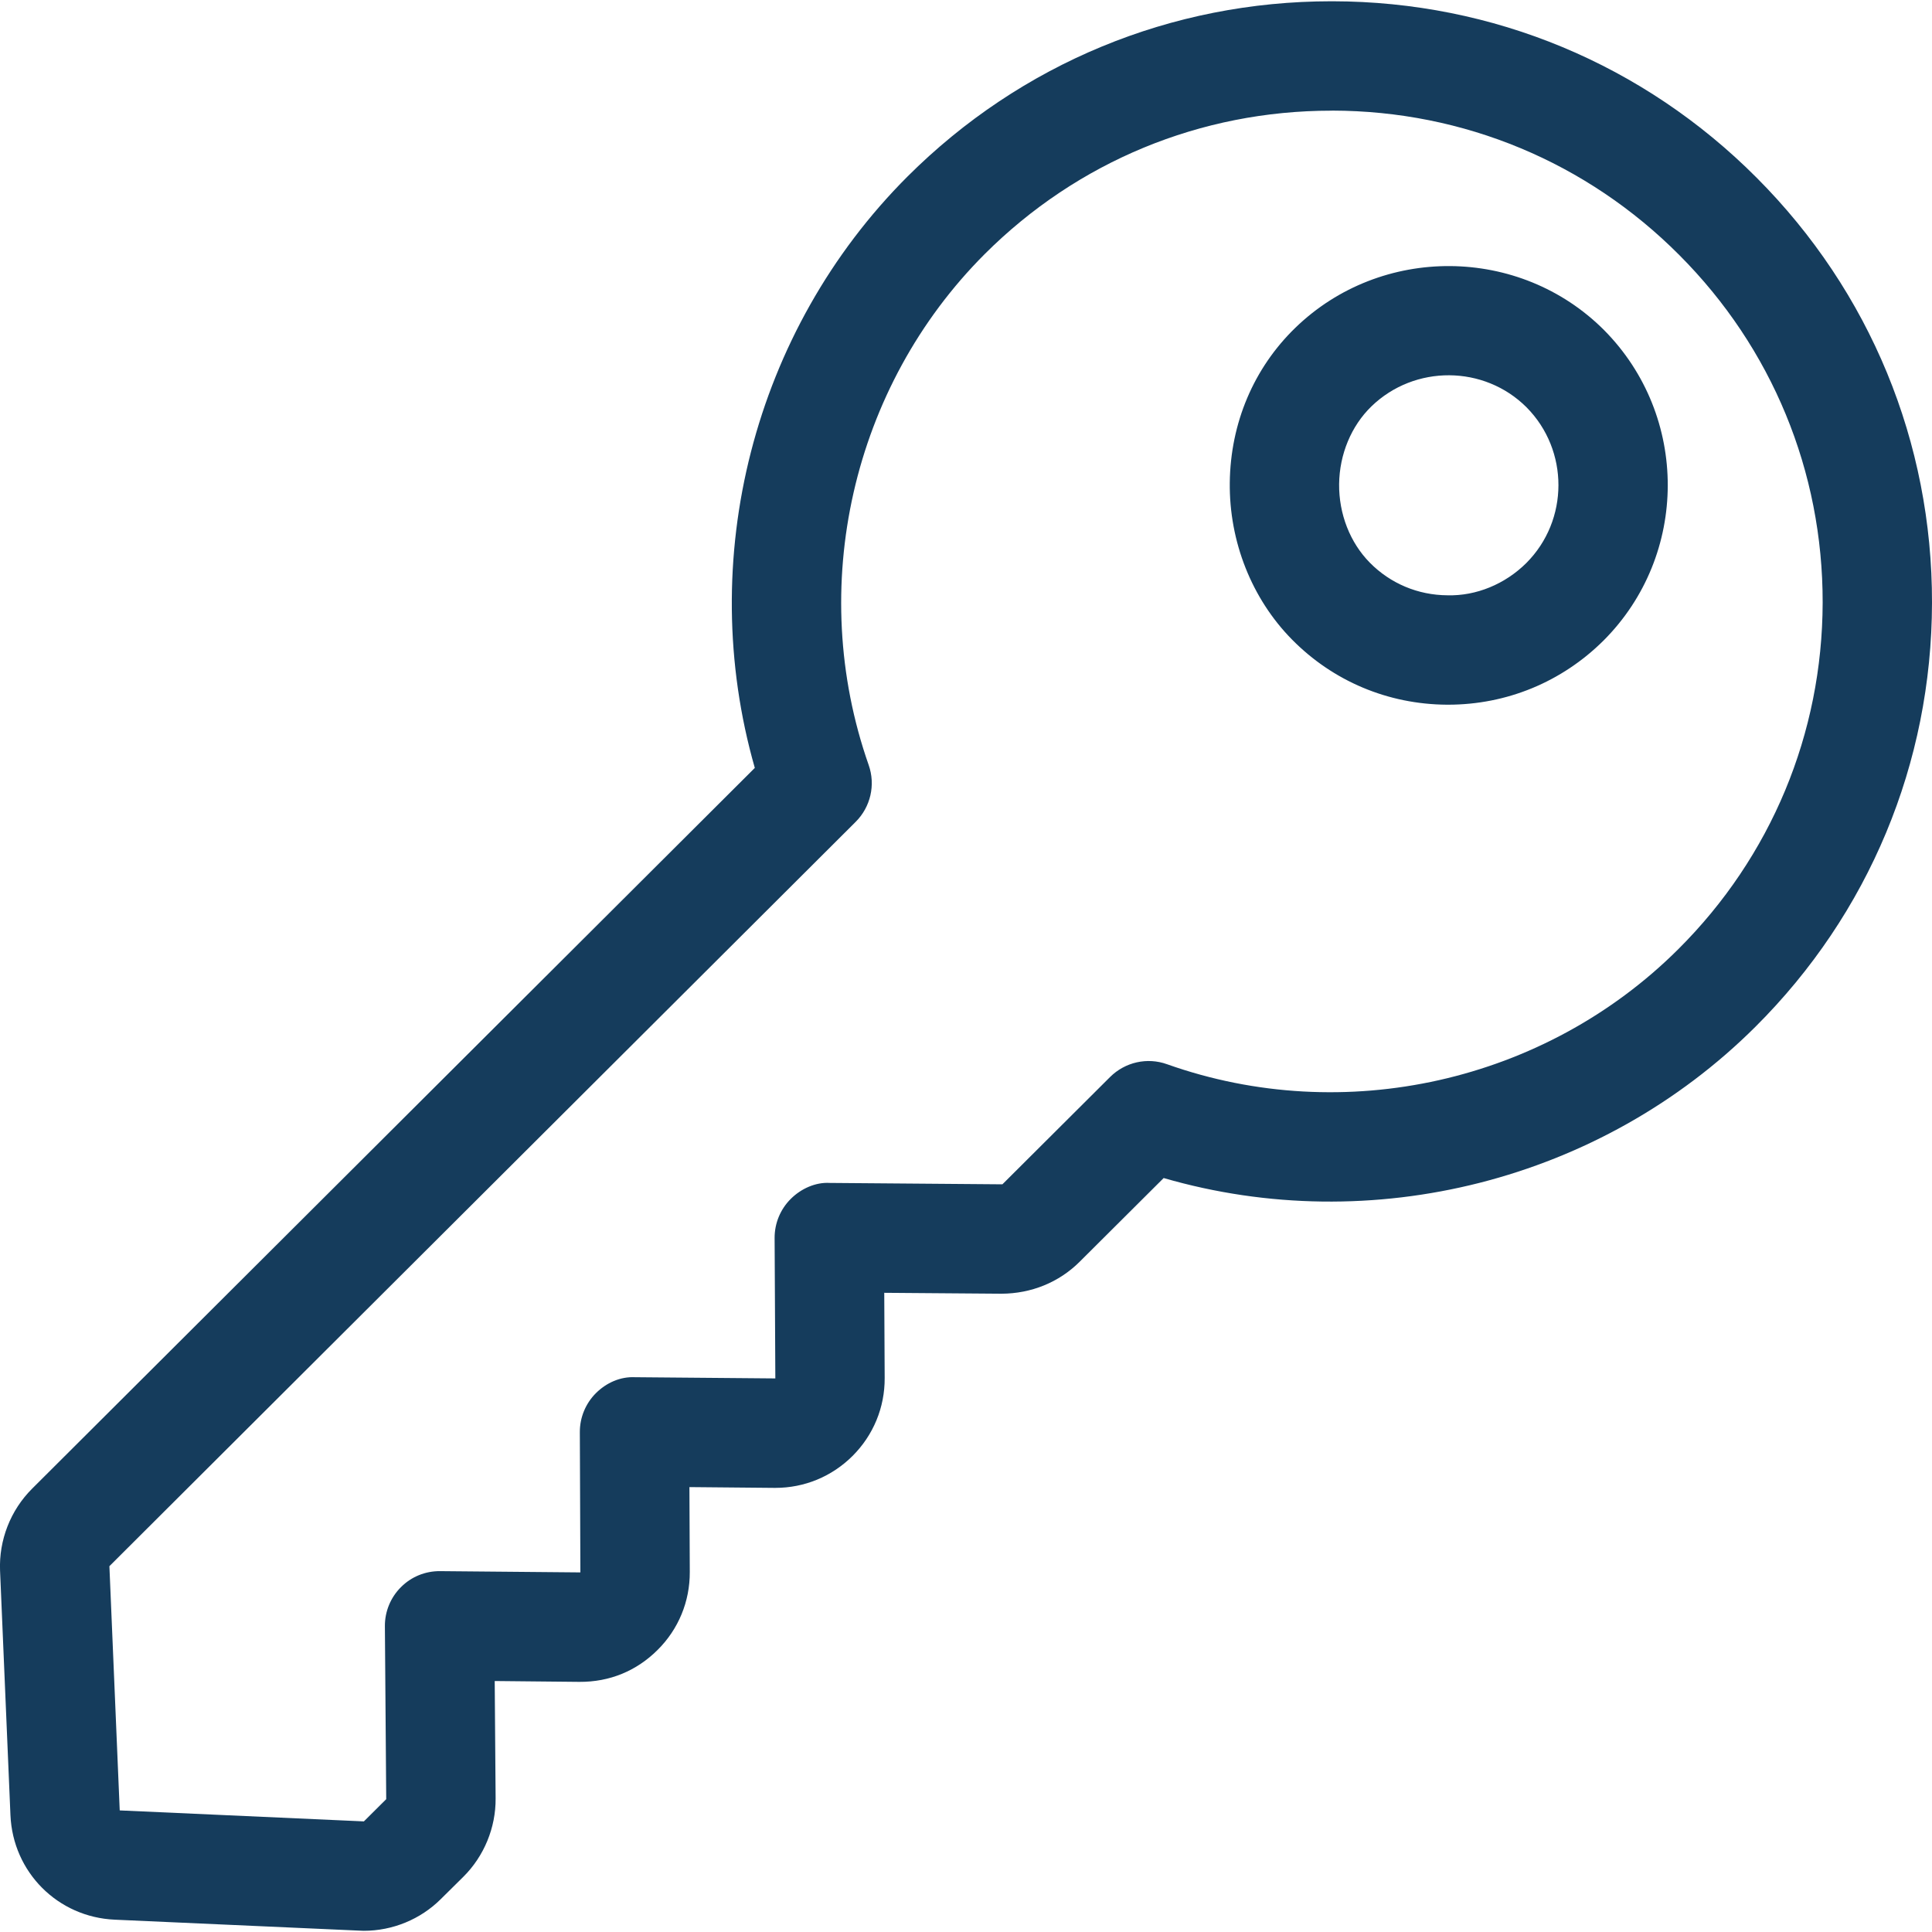 <svg width="32" height="32" viewBox="0 0 32 32" fill="none" xmlns="http://www.w3.org/2000/svg">
<g clip-path="url(#clip0_163_6)">
<path d="M6.026 31.98C5.999 31.98 5.973 31.979 5.946 31.977L1.902 31.796C0.957 31.755 0.213 31.009 0.173 30.064L0.001 26.017C-0.02 25.509 0.174 25.014 0.532 24.657L12.502 12.719C11.515 9.267 12.476 5.479 15.03 2.925C16.907 1.052 19.401 0.021 22.053 0.021H22.072C24.729 0.025 27.225 1.065 29.099 2.947C30.974 4.828 32.005 7.327 32 9.985C31.995 12.64 30.956 15.134 29.075 17.007C26.513 19.559 22.721 20.512 19.274 19.512L17.88 20.901C17.54 21.239 17.082 21.426 16.588 21.428L14.646 21.413L14.653 22.823C14.656 23.311 14.466 23.771 14.12 24.116C13.777 24.457 13.324 24.644 12.841 24.644C12.836 24.644 12.83 24.644 12.824 24.644L11.419 24.631L11.425 26.037C11.427 26.526 11.238 26.985 10.891 27.329C10.544 27.674 10.101 27.86 9.596 27.857L8.194 27.843L8.209 29.787C8.213 30.271 8.018 30.745 7.673 31.087L7.302 31.454C6.964 31.791 6.502 31.98 6.026 31.98ZM22.053 1.833C19.884 1.833 17.846 2.675 16.311 4.207C14.111 6.407 13.356 9.729 14.388 12.671C14.504 13 14.42 13.366 14.172 13.613L1.812 25.941L1.983 29.986L6.027 30.168L6.397 29.8L6.375 26.936C6.373 26.693 6.469 26.459 6.641 26.288C6.812 26.116 7.043 26.021 7.289 26.023L9.613 26.044L9.604 23.72C9.603 23.477 9.7 23.245 9.871 23.074C10.043 22.904 10.272 22.799 10.519 22.811L12.842 22.831L12.83 20.505C12.829 20.262 12.925 20.029 13.097 19.858C13.268 19.687 13.509 19.579 13.743 19.593L16.603 19.616L18.387 17.838C18.636 17.591 19.002 17.509 19.33 17.627C22.265 18.669 25.589 17.922 27.797 15.722C29.335 14.191 30.184 12.152 30.189 9.98C30.192 7.807 29.349 5.763 27.816 4.226C27.816 4.226 27.816 4.226 27.815 4.225C26.283 2.686 24.242 1.836 22.069 1.832C22.063 1.833 22.058 1.833 22.053 1.833ZM23.985 11.672C23.979 11.672 23.971 11.672 23.965 11.672C22.991 11.666 22.079 11.283 21.398 10.591C21.398 10.591 21.398 10.591 21.398 10.591C20.733 9.916 20.358 8.97 20.369 7.995C20.38 7.008 20.766 6.097 21.454 5.43C22.875 4.052 25.17 4.068 26.568 5.467C27.979 6.889 27.974 9.195 26.559 10.61C25.868 11.296 24.955 11.672 23.985 11.672ZM22.688 9.319C23.029 9.665 23.486 9.857 23.974 9.86C24.451 9.873 24.93 9.674 25.28 9.326C25.988 8.618 25.991 7.459 25.284 6.746C24.582 6.045 23.43 6.038 22.715 6.731C22.381 7.055 22.186 7.524 22.18 8.017C22.175 8.511 22.36 8.986 22.688 9.319Z" fill="#153C5C"/>
</g>
<defs>
<clipPath id="clip0_163_6">
<rect width="32" height="32" fill="white"/>
</clipPath>
</defs>
</svg>
